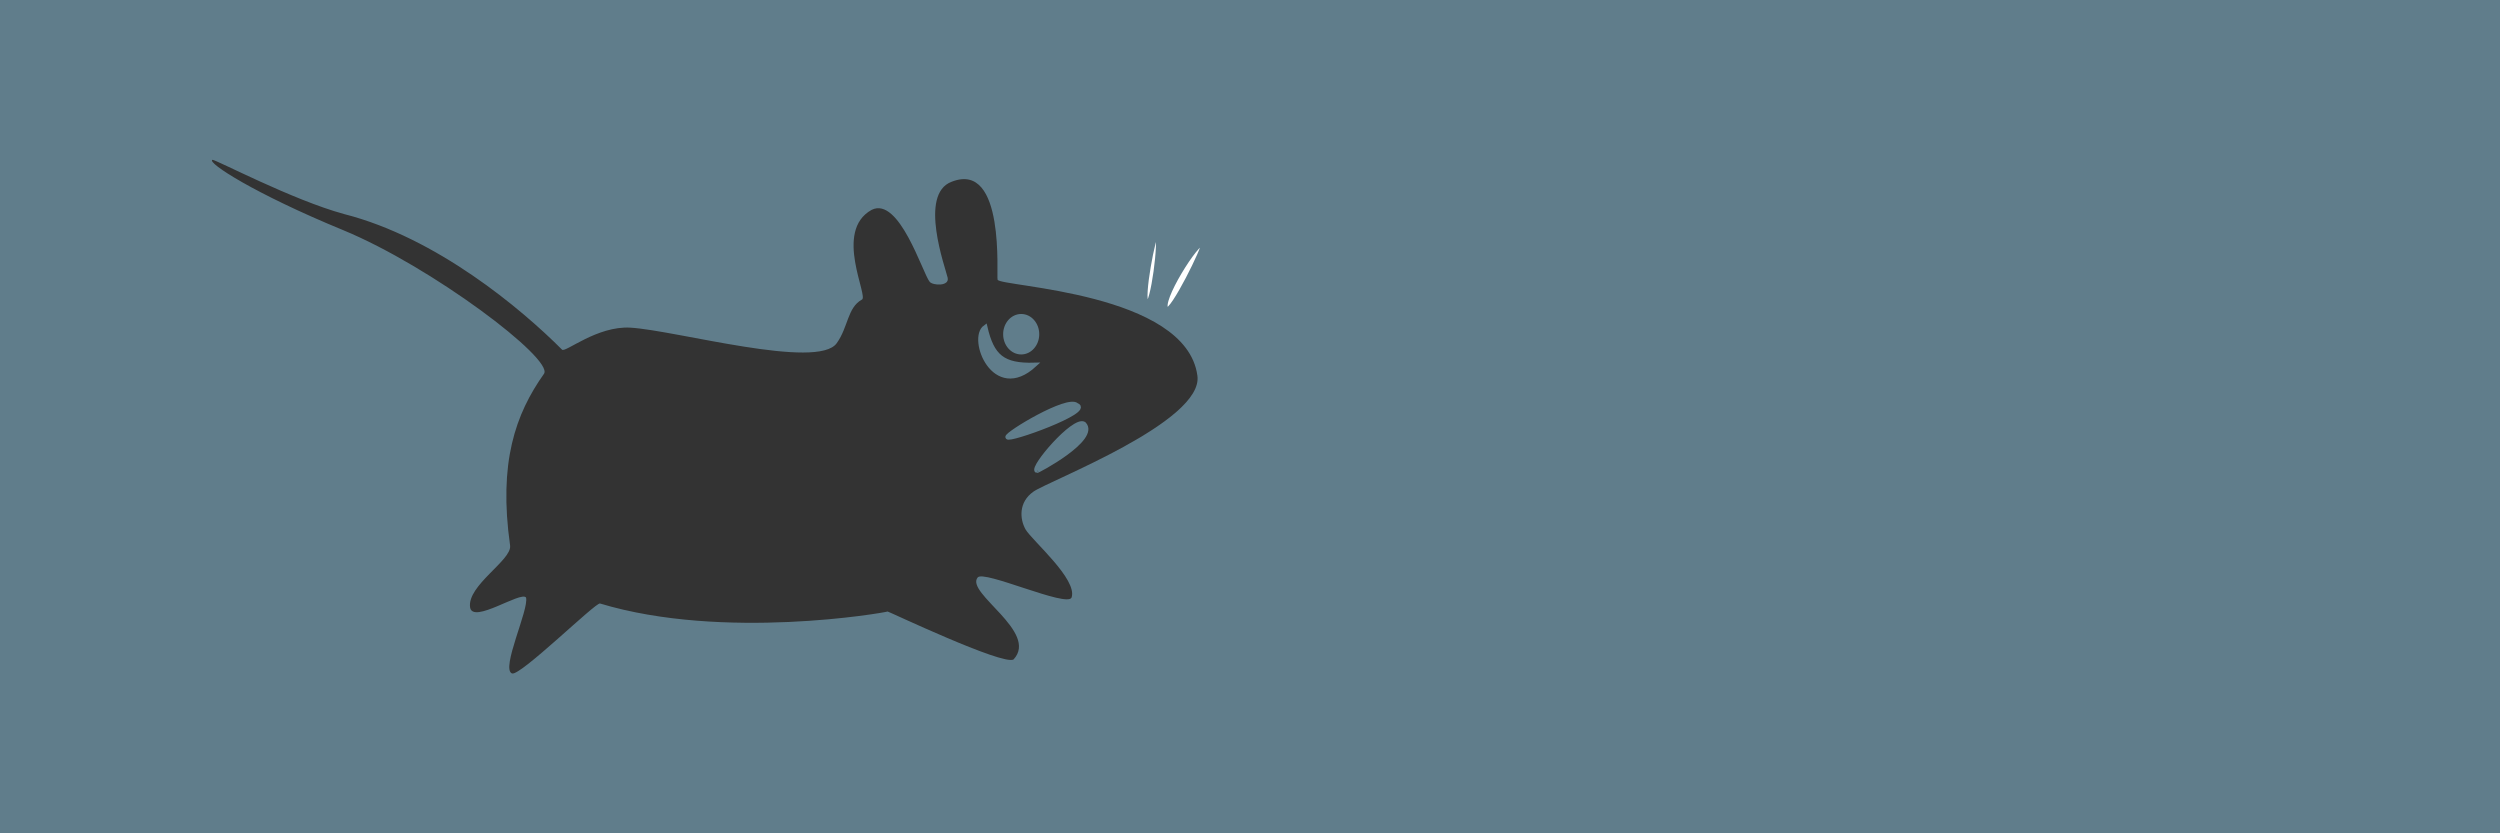 <svg xmlns="http://www.w3.org/2000/svg" viewBox="0 0 48 16"><rect x="0" y="0" width="48" height="16" fill="#333333" stroke="none"/><g fill="#607D8B"><path d="m0 0v16h48v-16h-48m4.076 3.068c.059-.01 1.54.773 2.535 1.043 1.775.454 3.397 1.817 4.18 2.602.058.067.671-.46 1.314-.422.878.053 3.598.817 3.961.297.22-.306.204-.68.479-.834.148-.041-.55-1.316.191-1.725.529-.264.978 1.215 1.113 1.381.061.074.384.091.346-.078-.041-.184-.564-1.604.076-1.842 1.04-.412.856 1.817.883 1.881.058.135 3.62.239 3.836 1.842.125.882-2.855 2.02-3.146 2.225-.291.203-.266.528-.152.729.131.218.999.954.883 1.305-.08.202-1.701-.539-1.805-.383-.236.298 1.18 1.043.691 1.572-.194.127-2.424-.932-2.418-.92-.06.023-3.149.564-5.523-.154-.084-.024-1.524 1.392-1.688 1.344-.224-.082.329-1.232.268-1.459-.101-.127-1.021.513-1.074.191-.063-.423.808-.909.768-1.189-.225-1.592.101-2.522.652-3.299.184-.286-2.162-2.058-3.861-2.758-1.699-.699-2.609-1.292-2.508-1.348"/><g fill-rule="evenodd" stroke="#607D8B" stroke-width=".083"><path d="m19.344 8.393c-.019-.065 1.159-.778 1.33-.614.307.111-1.319.697-1.33.614"/><path d="m19.907 9.04c-.104-.063.705-1.01.904-.904.29.288-.917.926-.904.904"/></g></g><g fill-rule="evenodd" stroke="#607D8B"><path d="m23.1 4.676c-.098-.081-.87 1.136-.699 1.262.103.077.743-1.218.699-1.262" fill="#fff" stroke-width=".083"/><ellipse cx="19.607" cy="6.417" rx=".308" ry=".35" fill="#607D8B" stroke-width=".077"/><g stroke-width=".083"><path d="m22.21 4.505c-.049-.057-.307 1.255-.188 1.313.103.077.281-1.245.188-1.313z" fill="#fff"/><path d="m18.917 6.28c-.306.216.168 1.44.947.725-.612.018-.816-.161-.947-.725z" fill="#607D8B"/></g></g></svg>